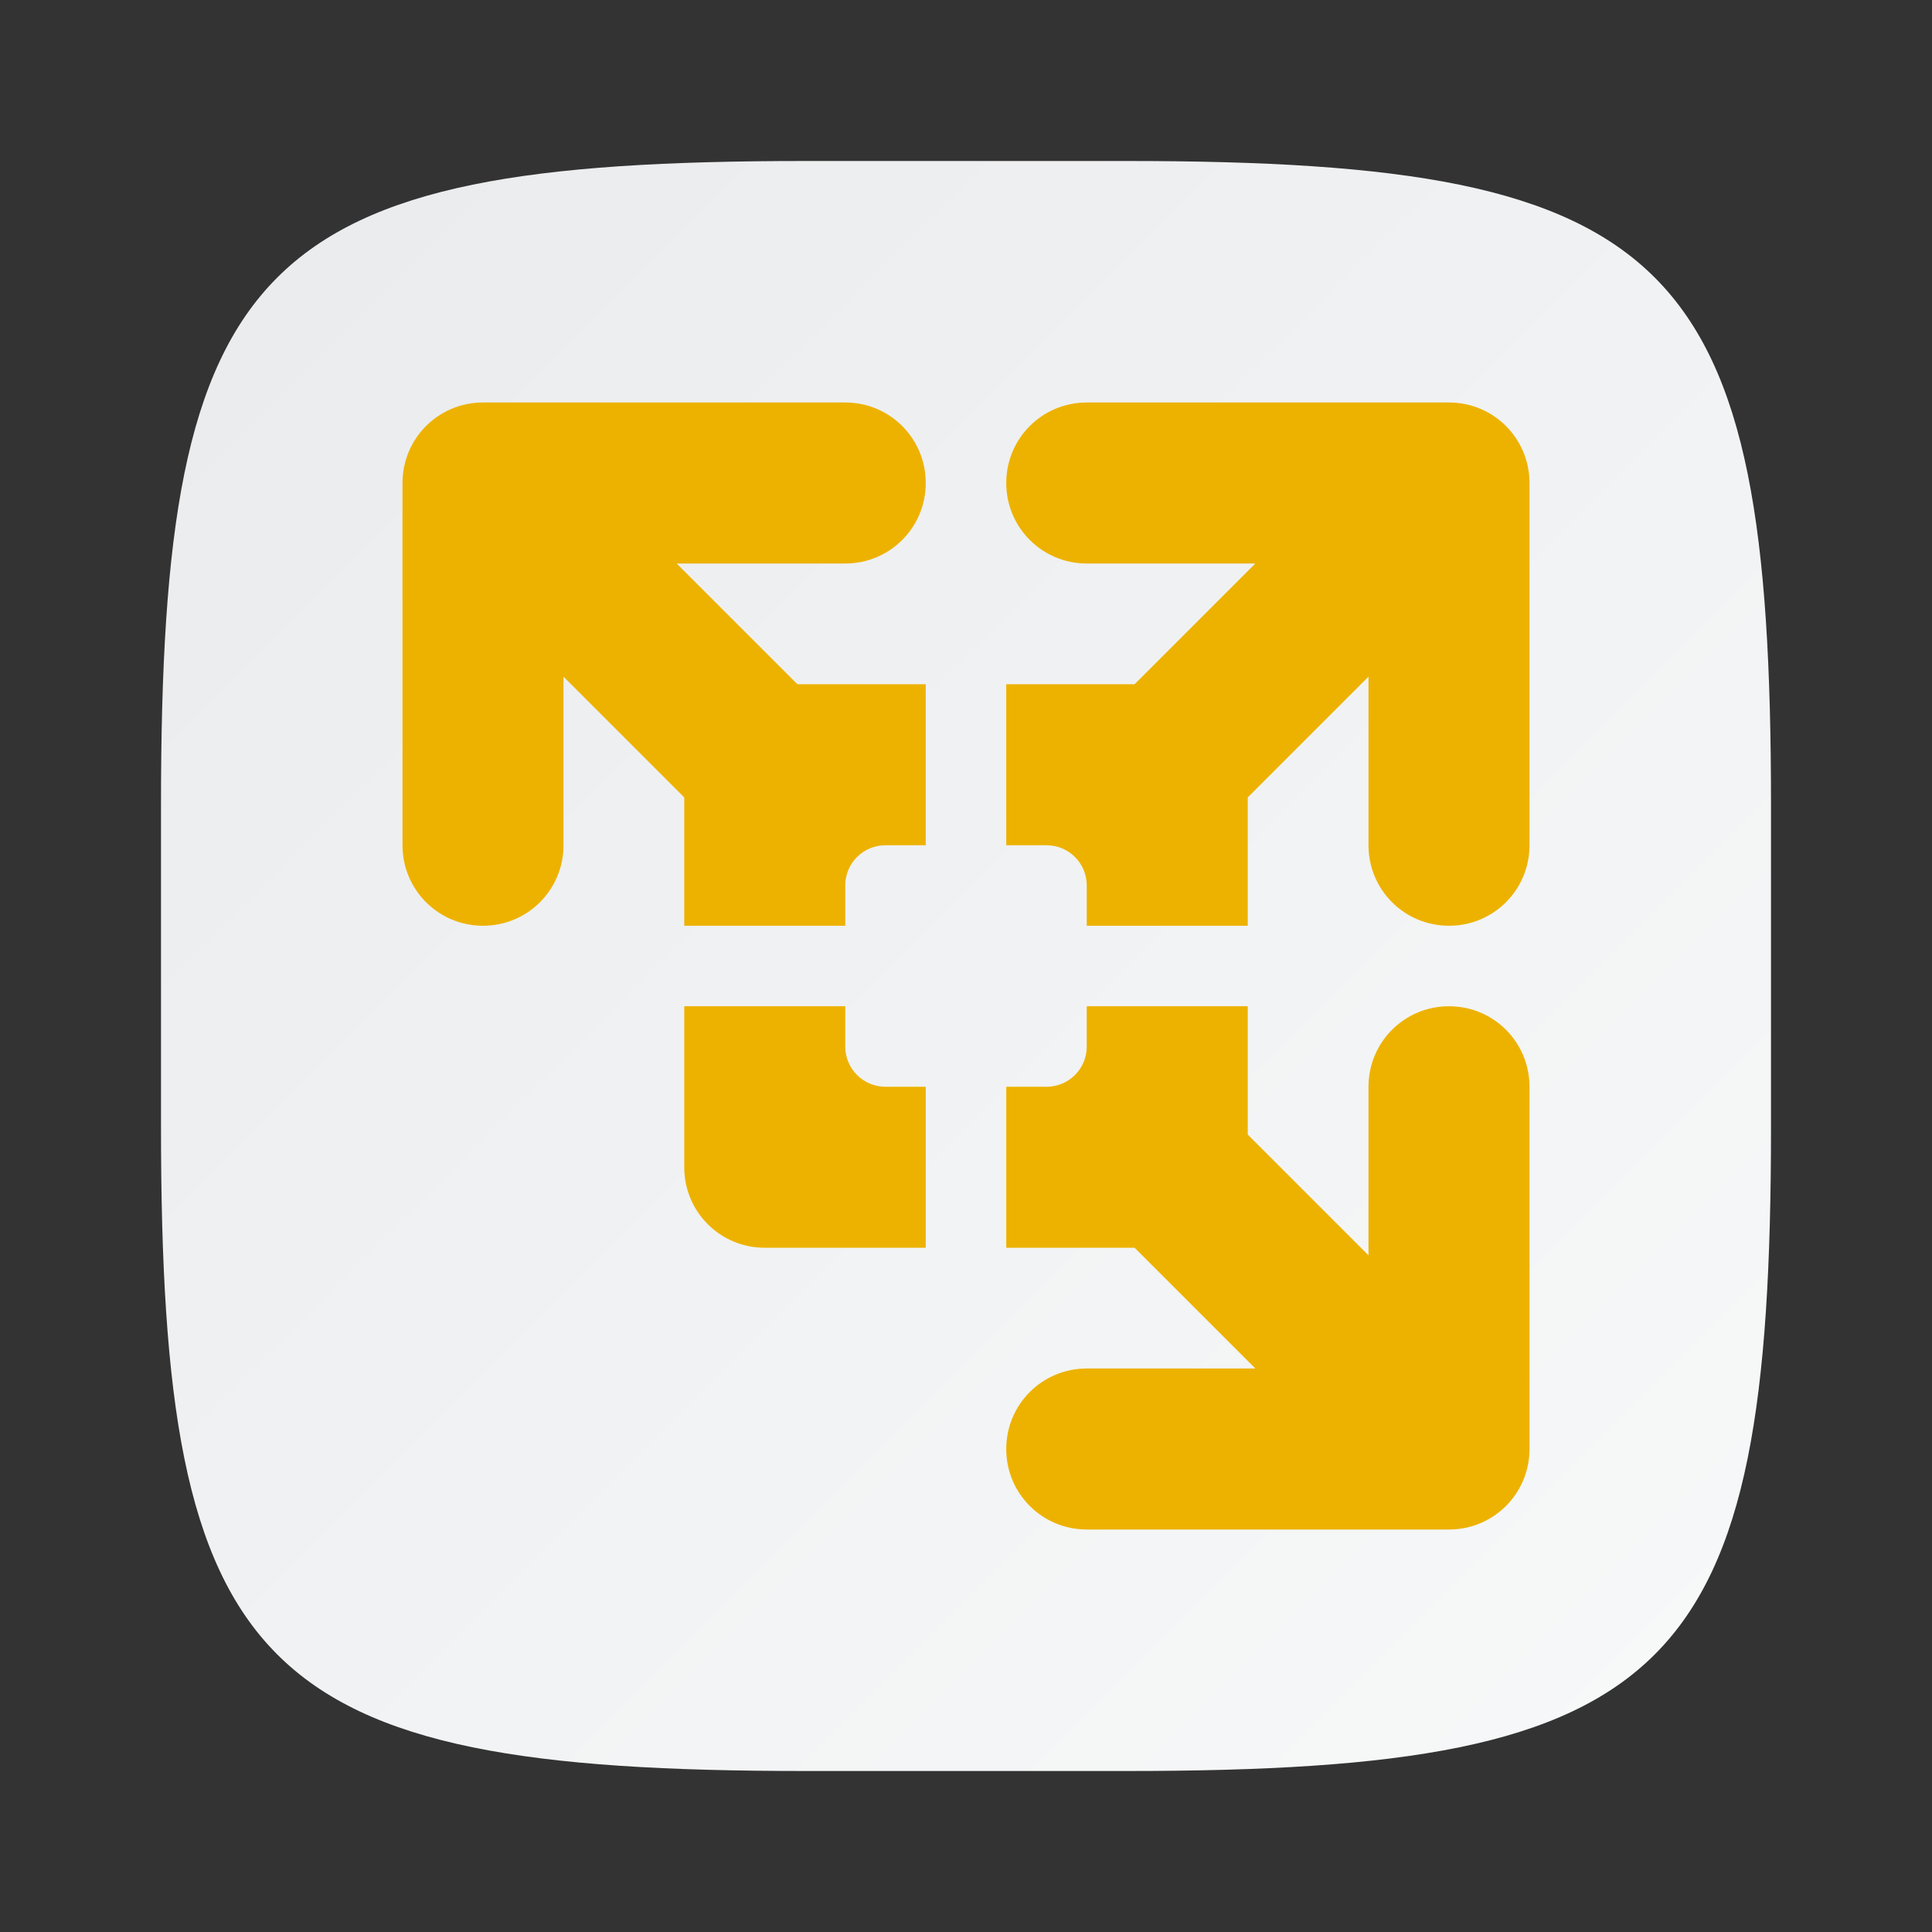 <?xml version="1.0" encoding="UTF-8" standalone="no"?>
<!-- Created with Inkscape (http://www.inkscape.org/) -->

<svg
   width="24"
   height="24"
   viewBox="0 0 24 24"
   version="1.1"
   id="svg5"
   inkscape:version="1.3.2 (091e20ef0f, 2023-11-25, custom)"
   sodipodi:docname="vmware-player.svg"
   xmlns:inkscape="http://www.inkscape.org/namespaces/inkscape"
   xmlns:sodipodi="http://sodipodi.sourceforge.net/DTD/sodipodi-0.dtd"
   xmlns:xlink="http://www.w3.org/1999/xlink"
   xmlns="http://www.w3.org/2000/svg"
   xmlns:svg="http://www.w3.org/2000/svg">
  <rect x="0" y="0" width="24" height="24" fill="#333333" stroke="none"/>
  <sodipodi:namedview
     id="namedview7"
     pagecolor="#ffffff"
     bordercolor="#000000"
     borderopacity="0.25"
     inkscape:showpageshadow="2"
     inkscape:pageopacity="0.0"
     inkscape:pagecheckerboard="0"
     inkscape:deskcolor="#d1d1d1"
     inkscape:document-units="px"
     showgrid="false"
     inkscape:zoom="33.583333"
     inkscape:cx="12"
     inkscape:cy="12"
     inkscape:window-width="1920"
     inkscape:window-height="1019"
     inkscape:window-x="0"
     inkscape:window-y="0"
     inkscape:window-maximized="1"
     inkscape:current-layer="svg5"
     showguides="false" />
  <defs
     id="defs2">
    <linearGradient
       inkscape:collect="always"
       xlink:href="#linearGradient1606"
       id="linearGradient3500"
       x1="2"
       y1="2"
       x2="31.333"
       y2="31.333"
       gradientUnits="userSpaceOnUse"
       gradientTransform="matrix(0.75,0,0,0.75,0.5,0.5)" />
    <linearGradient
       inkscape:collect="always"
       id="linearGradient1606">
      <stop
         style="stop-color:#eaebed;stop-opacity:1;"
         offset="0"
         id="stop1602" />
      <stop
         style="stop-color:#f9fafa;stop-opacity:1;"
         offset="1"
         id="stop1604" />
    </linearGradient>
  </defs>
  <path
     id="path530"
     style="fill:url(#linearGradient3500);fill-opacity:1;stroke-width:0.75;stroke-linecap:round;stroke-linejoin:round"
     d="M 10,2 C 3.174,2 2,3.205 2,10 v 4 c 0,6.795 1.174,8 8,8 h 4 c 6.826,0 8,-1.205 8,-8 V 10 C 22,3.205 20.826,2 14,2 Z"
     sodipodi:nodetypes="sssssssss" />
  <path
     id="path4"
     d="M 6,5 C 5.446,5 5,5.446 5,6 v 4.5 c 0,0.554 0.446,1 1,1 0.554,0 1,-0.446 1,-1 V 8.406 l 1.5,1.5 V 11.5 h 2 V 11 c 0,-0.277 0.223,-0.5 0.5,-0.5 h 0.5 v -2 H 9.906 L 8.406,7 H 10.5 c 0.554,0 1,-0.446 1,-1 0,-0.554 -0.446,-1 -1,-1 z m 7.5,0 c -0.554,0 -1,0.446 -1,1 0,0.554 0.446,1 1,1 h 2.094 l -1.5,1.5 H 12.5 v 2 H 13 c 0.277,0 0.5,0.223 0.5,0.5 v 0.5 h 2 V 9.906 l 1.5,-1.5 V 10.5 c 0,0.554 0.446,1 1,1 0.554,0 1,-0.446 1,-1 V 6 C 19,5.446 18.554,5 18,5 Z m -5,7.5 v 2 c 0,0.554 0.446,1 1,1 h 2 v -2 H 11 c -0.277,0 -0.5,-0.223 -0.5,-0.5 v -0.5 z m 5,0 V 13 c 0,0.277 -0.223,0.5 -0.5,0.5 h -0.5 v 2 h 1.594 l 1.5,1.5 H 13.5 c -0.554,0 -1,0.446 -1,1 0,0.554 0.446,1 1,1 H 18 c 0.554,0 1,-0.446 1,-1 v -4.5 c 0,-0.554 -0.446,-1 -1,-1 -0.554,0 -1,0.446 -1,1 v 2.094 l -1.5,-1.5 V 12.5 Z"
     style="fill:#edb200;fill-opacity:1" />
</svg>

